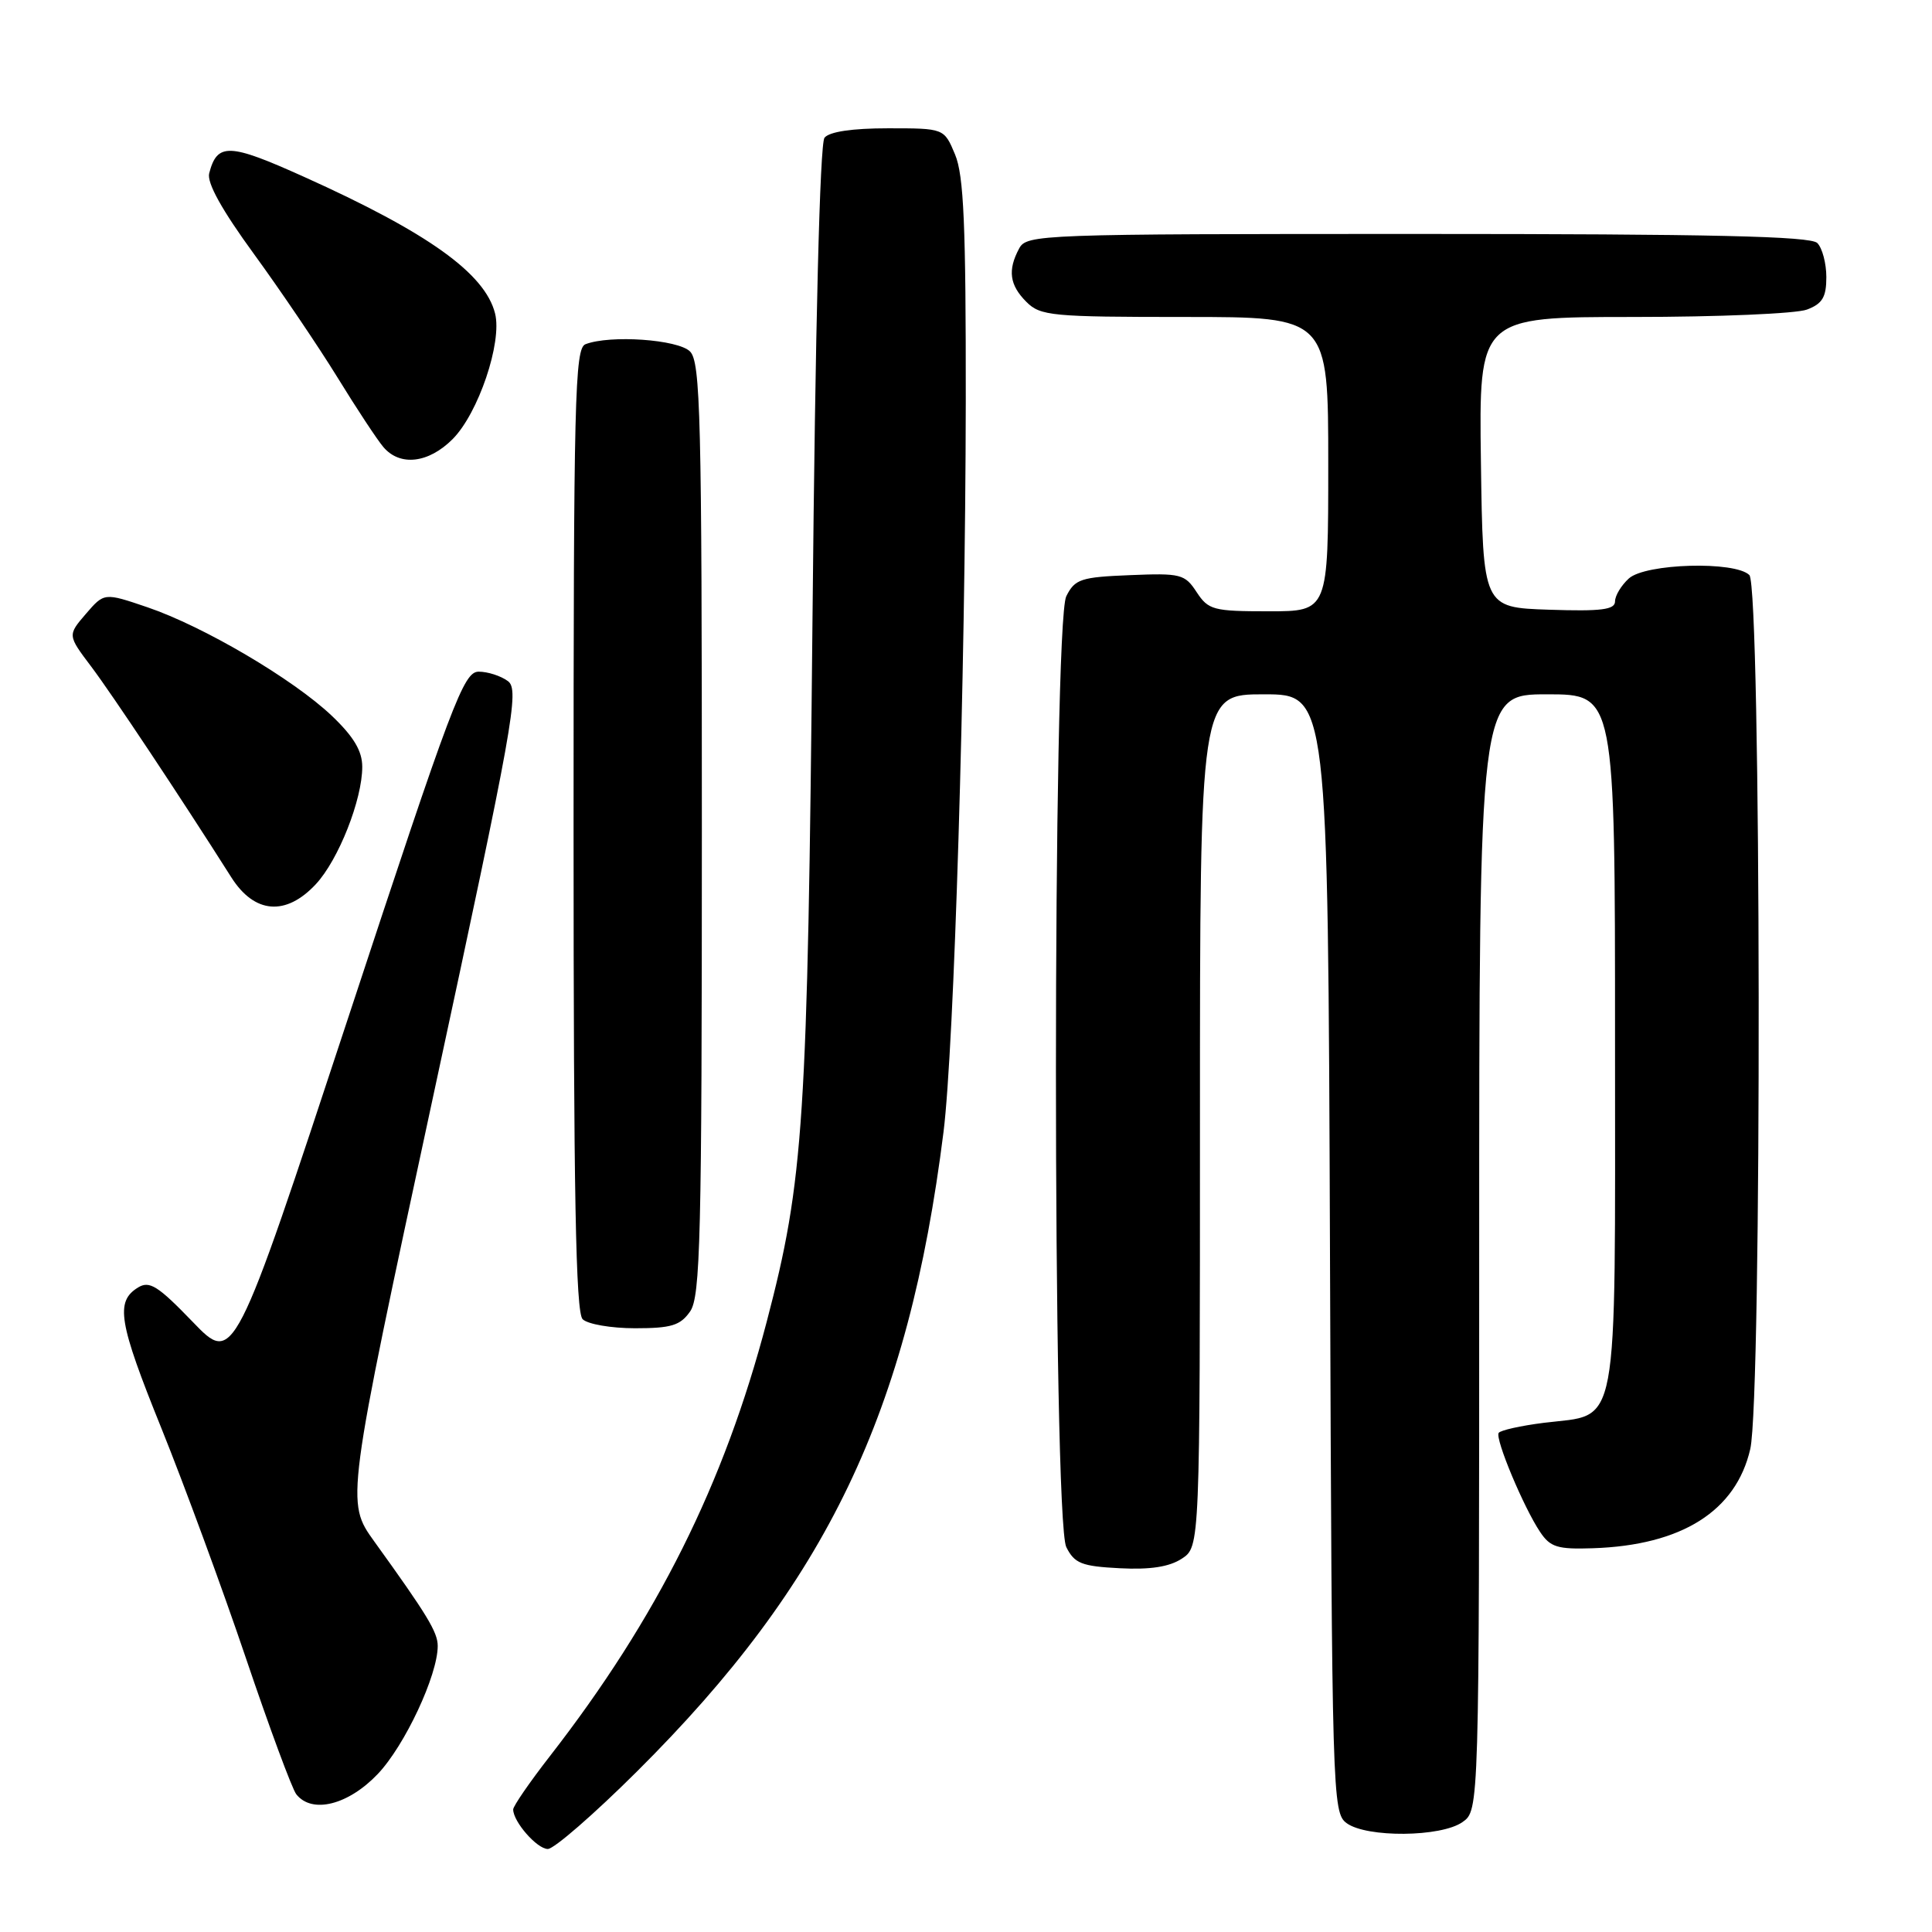 <?xml version="1.0" encoding="UTF-8" standalone="no"?>
<!DOCTYPE svg PUBLIC "-//W3C//DTD SVG 1.1//EN" "http://www.w3.org/Graphics/SVG/1.1/DTD/svg11.dtd" >
<svg xmlns="http://www.w3.org/2000/svg" xmlns:xlink="http://www.w3.org/1999/xlink" version="1.1" viewBox="0 0 256 256">
 <g >
 <path fill="currentColor"
d=" M 84.38 234.75 C 109.57 209.70 120.34 187.23 125.02 150.00 C 126.43 138.76 127.92 89.76 127.97 53.22 C 127.99 29.85 127.71 23.24 126.55 20.47 C 125.10 17.00 125.10 17.00 117.67 17.00 C 112.93 17.00 109.89 17.45 109.25 18.25 C 108.64 19.03 108.03 43.15 107.66 82.00 C 107.01 148.87 106.52 156.34 101.59 175.15 C 95.95 196.65 87.09 214.40 72.84 232.73 C 70.18 236.15 68.00 239.32 68.00 239.76 C 68.00 241.39 71.16 245.00 72.59 245.00 C 73.41 245.00 78.71 240.39 84.38 234.75 Z  M 193.78 241.44 C 196.00 239.89 196.00 239.89 196.00 165.94 C 196.00 92.00 196.00 92.00 205.00 92.00 C 214.00 92.00 214.00 92.00 214.00 138.00 C 214.00 190.83 214.66 187.27 204.57 188.53 C 201.49 188.92 198.80 189.52 198.58 189.87 C 198.09 190.66 201.90 199.76 204.07 202.99 C 205.42 205.01 206.37 205.31 211.07 205.15 C 222.84 204.76 230.03 200.23 231.92 192.00 C 233.48 185.21 233.37 77.77 231.80 76.20 C 229.92 74.32 218.04 74.65 215.83 76.65 C 214.82 77.57 214.00 78.93 214.00 79.69 C 214.00 80.79 212.17 81.02 205.25 80.79 C 196.50 80.50 196.50 80.50 196.23 61.25 C 195.96 42.00 195.96 42.00 216.41 42.00 C 227.66 42.00 238.02 41.56 239.43 41.02 C 241.48 40.25 242.00 39.37 242.00 36.72 C 242.00 34.90 241.46 32.86 240.80 32.20 C 239.90 31.30 226.76 31.00 187.84 31.00 C 137.68 31.00 136.04 31.06 135.04 32.93 C 133.50 35.80 133.77 37.77 136.00 40.00 C 137.86 41.86 139.33 42.00 157.00 42.00 C 176.00 42.00 176.00 42.00 176.00 61.50 C 176.00 81.00 176.00 81.00 168.12 81.00 C 160.77 81.00 160.12 80.83 158.56 78.46 C 157.00 76.07 156.46 75.93 149.72 76.21 C 143.22 76.47 142.43 76.73 141.29 79.00 C 139.46 82.63 139.46 201.37 141.29 205.00 C 142.38 207.17 143.32 207.54 148.37 207.80 C 152.41 208.01 154.93 207.62 156.60 206.53 C 159.00 204.95 159.00 204.95 159.00 148.48 C 159.00 92.00 159.00 92.00 167.48 92.00 C 175.96 92.00 175.96 92.00 176.23 166.08 C 176.49 238.10 176.55 240.20 178.44 241.58 C 181.10 243.52 190.93 243.44 193.78 241.44 Z  M 50.06 235.06 C 53.64 231.29 58.00 221.98 58.00 218.10 C 58.00 216.27 56.62 214.00 49.60 204.26 C 45.82 199.01 45.82 199.01 57.40 145.26 C 68.06 95.77 68.85 91.40 67.30 90.25 C 66.37 89.56 64.63 89.00 63.43 89.00 C 61.43 89.00 59.94 92.94 46.12 134.91 C 30.99 180.82 30.99 180.82 25.54 175.16 C 20.92 170.37 19.81 169.67 18.29 170.60 C 15.25 172.47 15.71 175.21 21.39 189.26 C 24.40 196.73 29.44 210.41 32.57 219.67 C 35.70 228.93 38.71 237.06 39.26 237.75 C 41.33 240.38 46.14 239.18 50.06 235.06 Z  M 91.44 173.78 C 92.81 171.82 93.00 164.08 93.00 109.85 C 93.00 55.09 92.82 47.97 91.43 46.57 C 89.83 44.98 80.85 44.35 77.58 45.61 C 76.16 46.15 76.00 52.75 76.00 109.91 C 76.00 158.11 76.29 173.89 77.20 174.80 C 77.86 175.46 80.98 176.00 84.14 176.00 C 88.94 176.00 90.14 175.64 91.44 173.78 Z  M 41.85 117.16 C 44.85 113.94 48.01 105.94 48.00 101.60 C 48.00 99.51 46.87 97.61 43.96 94.84 C 38.85 89.99 26.96 82.99 19.52 80.46 C 13.81 78.52 13.81 78.52 11.38 81.34 C 8.95 84.17 8.95 84.17 12.09 88.33 C 14.87 92.02 23.86 105.54 30.65 116.25 C 33.71 121.08 37.88 121.42 41.85 117.16 Z  M 59.97 58.19 C 63.38 54.77 66.56 45.37 65.60 41.54 C 64.27 36.23 56.70 30.82 40.28 23.43 C 30.35 18.95 28.78 18.89 27.72 22.96 C 27.39 24.21 29.40 27.83 33.66 33.67 C 37.20 38.53 42.17 45.88 44.71 50.00 C 47.24 54.12 49.99 58.29 50.81 59.25 C 53.01 61.82 56.77 61.39 59.97 58.19 Z "/>
</g>
</svg>